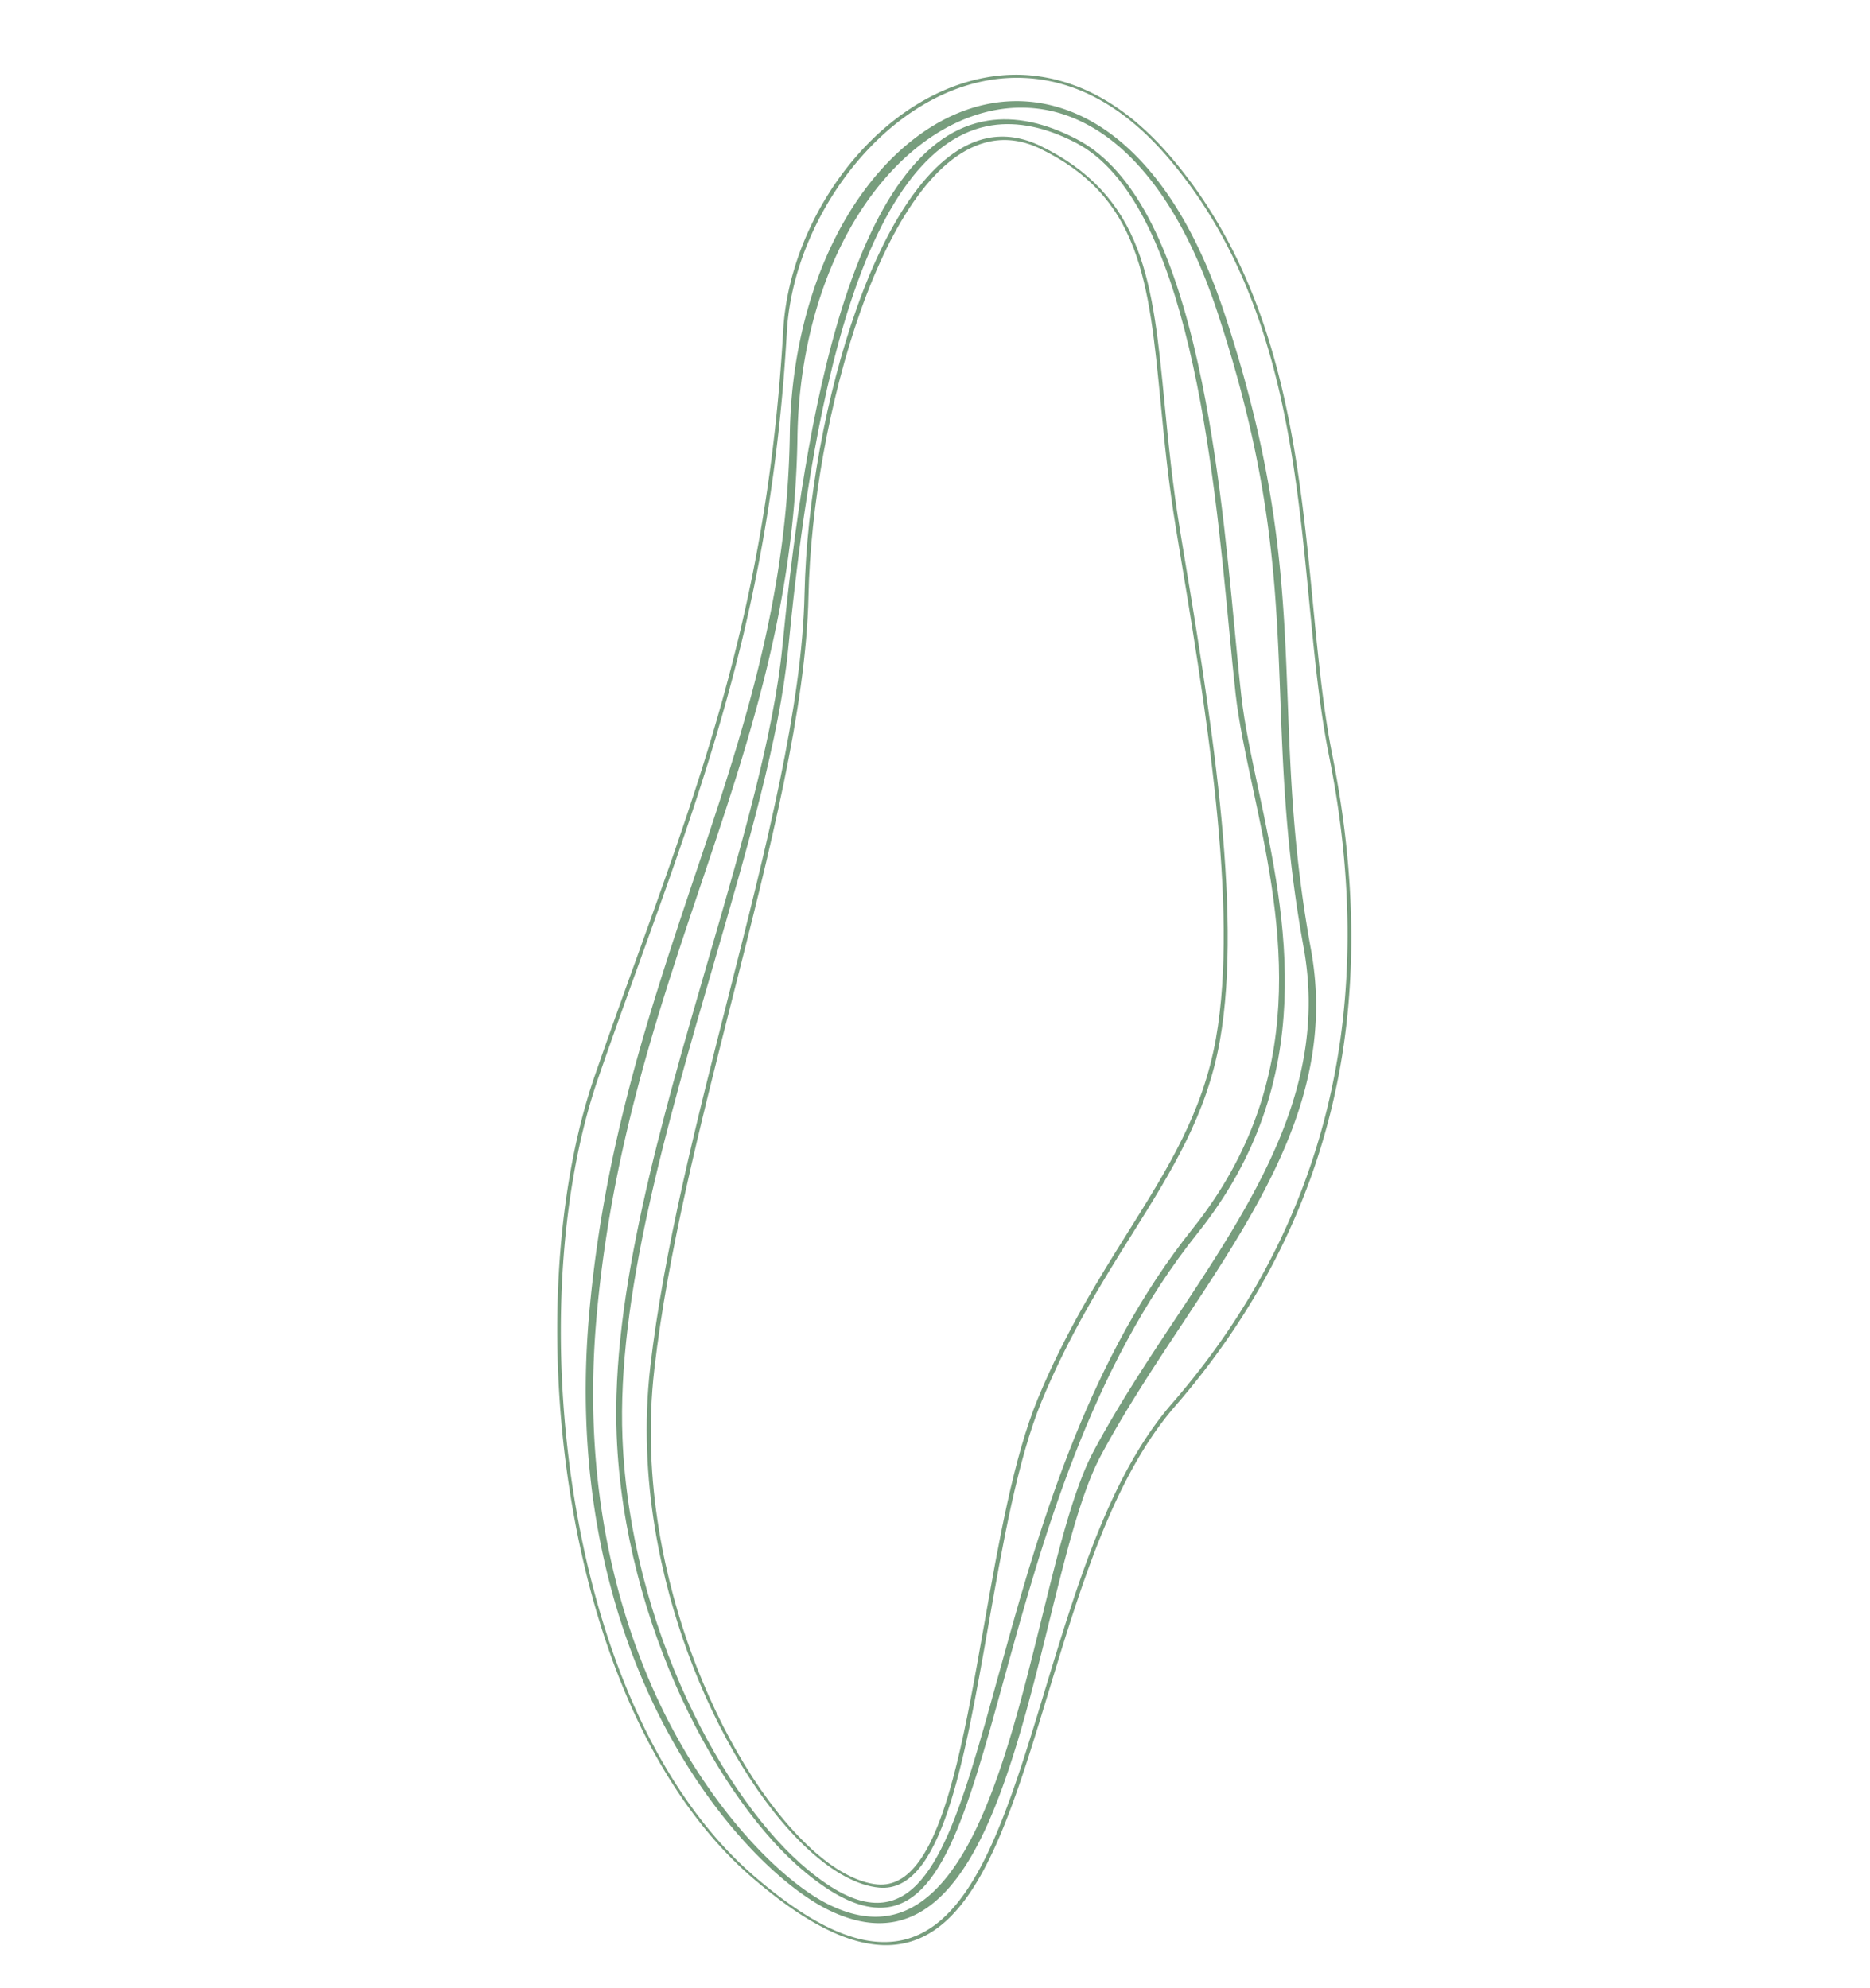 <svg xmlns="http://www.w3.org/2000/svg" width="886.253" height="942.245" viewBox="0 0 886.253 942.245">
  <g id="katman_2" data-name="katman 2" transform="matrix(-0.588, 0.809, -0.809, -0.588, 886.253, 310.34)">
    <g id="katman_2-2" data-name="katman 2" transform="translate(0.001 -0.001)">
      <path id="Path_1" data-name="Path 1" d="M770.877,20.708c-22.653-37.062-79.144-17.465-144.554,5.219C576.86,43.077,525.735,60.807,481.8,57c-58.54-5.111-113.924,3.617-164.647,25.917-45.4,19.808-88.736,51.775-128.436,94.744-15.2,16.511-33.56,32.777-53,50C82.846,274.483,22.926,327.546,3.912,406.939-3,435.794-.743,460.768,10.606,481.171,24.317,505.8,51.7,522.45,85.725,526.843a139.874,139.874,0,0,0,17.935,1.14c26.684,0,53.612-7.4,74.585-20.885,105.062-67.569,187.612-91.53,283.2-119.276,17.856-5.179,36.336-10.536,55.208-16.285,54.839-16.708,117.91-57.289,168.718-108.661,56.587-57.21,90.272-119.492,94.865-175.375C782.737,57,779.682,35.106,770.877,20.708ZM684.795,261.186C634.1,312.44,571.172,352.972,516.458,369.6c-18.889,5.75-37.352,11.106-55.2,16.285C365.63,413.641,283.017,437.622,177.847,505.25,127.062,537.92,41.5,533.851,11.424,479.805.415,460.021-1.76,435.755,4.963,407.685c18.849-78.714,78.576-131.61,131.3-178.275,19.462-17.239,37.846-33.524,53.084-50.075,74.477-80.936,161.927-121.8,260.341-121.8q15.829,0,32.061,1.415,6.177.531,12.525.521c41.082,0,87.376-16.05,132.285-31.617,65.1-22.6,121.328-42.075,143.555-5.71,8.516,13.927,11.463,35.215,9.01,65.083C774.567,142.51,741.076,204.28,684.795,261.186Z" transform="translate(-0.001 0.001)" fill="#779d7d"/>
      <path id="Path_2" data-name="Path 2" d="M717.12,17.014c-32.146,3.95-72.706,20.482-108.491,35.063-30.091,12.246-58.478,23.812-77.974,26.534-24.163,3.361-49.218,4.468-73.45,5.524-68.13,3.046-132.529,5.829-179.476,55.027-31.919,33.449-60.59,55.971-88.313,77.753-42.808,33.652-83.243,65.364-131.8,133.166-16.465,22.98-27.553,45.1-32.929,65.74-5.076,19.375-5.11,37.125-.131,52.742,9.652,30.149,37.261,49.371,75.828,52.8q5.87.518,11.923.508c36.535,0,77.1-14.023,113.129-39.409,64.587-45.5,129.4-65.842,198.019-87.328,62.248-19.669,126.665-39.877,194.675-80.6C696.028,267.941,735.822,210.6,755.483,170.7c24.277-49.249,28.626-92.06,24.981-113.73C775.161,25.483,754.466,12.4,717.12,17.014Zm36.659,151.068C734.3,207.6,694.83,264.437,617.412,310.752c-67.852,40.618-132.183,60.775-194.4,80.291-68.737,21.568-133.659,41.938-198.462,87.592-39.7,27.976-84.929,42.06-124.087,38.587C63.251,513.963,35.6,495,26.5,466.522c-4.6-14.409-4.542-30.9.216-49.016,5.252-20.055,16.118-41.633,32.3-64.257,48.332-67.456,88.642-99.128,131.314-132.648,27.786-21.822,56.514-44.4,88.569-77.966C325.317,93.964,389.4,91.141,457.256,88.166c24.266-1.015,49.354-2.163,73.574-5.534,19.689-2.742,48.162-14.348,78.3-26.625,35.706-14.551,76.175-31.042,108.145-34.931a112.191,112.191,0,0,1,13.586-.883c27.57,0,43.149,12.51,47.418,37.988,3.758,22.3-2.362,64.948-24.5,109.871Z" transform="translate(-9.015 -6.965)" fill="#779d7d"/>
      <path id="Path_3" data-name="Path 3" d="M774.98,47.182C759.208,20.491,714.032,37.472,651.5,60.975c-63.866,24.008-143.334,53.9-225.078,50.131-93.111-4.271-145.179,53.656-187.016,100.242-10.889,12.12-21.177,23.567-31.181,32.72-6.665,6.092-14.631,13.119-23.062,20.568-30.238,26.691-67.874,59.968-97.653,94.855-35.643,41.757-50.95,75.423-46.805,102.946,2.515,16.739,8.431,29.868,17.6,39.032,10.906,10.994,26.741,16.507,47.3,16.507q29.475,0,71.758-15.055c50.087-17.885,103.847-48.08,139.933-69.258,35.887-21.042,86.542-39.306,140.166-58.632,76.606-27.6,155.818-56.128,208.363-97.633,70.452-55.644,111.789-141.63,114.912-194.276C781.7,67.1,779.795,55.346,774.98,47.182Zm4.071,35.581c-3.066,51.762-44.023,136.549-113.884,191.72-52.38,41.368-131.507,69.879-208.023,97.443-53.675,19.337-104.375,37.6-140.353,58.727s-89.75,51.341-139.745,69.163c-57.212,20.4-96.909,19.989-117.984-1.115-8.721-8.753-14.353-21.231-16.771-37.117-8.948-59.442,86.536-143.735,143.583-194.1,8.437-7.449,16.408-14.487,23.085-20.589,10.066-9.206,20.382-20.684,31.306-32.846,40.191-44.724,89.857-100.01,176.507-100.01q4.718,0,9.589.221c4.741.221,9.459.326,14.194.326,76.884,0,151.021-27.87,211.276-50.5,62.032-23.314,106.856-40.168,121.992-14.55,4.411,7.417,6.115,18.3,5.229,33.225Z" transform="translate(-17.31 -14.524)" fill="#779d7d"/>
      <path id="Path_4" data-name="Path 4" d="M774.812,56.267c-15.113-25.329-71.054,1.982-130.287,30.9-35.66,17.413-72.535,35.422-101.706,42.428-33.088,7.949-62.526,9.984-88.495,11.782-35.91,2.48-66.926,4.624-99.14,20.3-56.911,27.69-124.365,96.292-183.876,156.815-15.755,16.016-31.266,29.769-44.949,41.9-21.4,18.972-39.89,35.357-51.665,53.484-12.911,19.785-16.9,40.641-12.564,65.581,1.629,9.389,5.587,17.034,11.764,22.741,9.22,8.512,23.732,12.789,42.541,12.789,16.538,0,36.4-3.3,58.892-9.93,41.707-12.28,88.177-34.588,124.337-59.69,43.575-30.321,107.832-55.932,175.865-83.1,56.775-22.654,115.44-46.088,163.313-73.085,47.77-26.943,80.143-65.743,98.885-93.552C761.1,160.972,776.487,123.872,779.95,93.9,781.761,77.968,780,64.952,774.812,56.267Zm3.974,37.165c-3.406,29.5-18.645,66.122-41.809,100.493-18.668,27.69-50.9,66.328-98.51,93.129-47.8,27.018-106.475,50.441-163.2,73.1C407.2,387.331,342.9,413,299.267,443.328,231,490.759,112.432,535.375,74.439,500.245c-5.893-5.415-9.652-12.659-11.185-21.474-4.213-24.3-.46-43.792,12.178-63.209,11.7-17.965,30.119-34.3,51.455-53.214,13.7-12.139,29.228-25.9,45.011-41.952,59.455-60.458,126.84-129,183.615-156.631,32.1-15.615,63.054-17.76,98.9-20.229,25.991-1.8,55.458-3.833,88.6-11.793,29.239-7.028,66.154-25.047,101.848-42.482,42.8-20.889,83.873-40.944,108.769-40.944,9.385,0,16.465,2.848,20.484,9.573,4.8,8.133,6.444,20.423,4.7,35.541Z" transform="translate(-26.13 -19.992)" fill="#779d7d"/>
    </g>
  </g>
</svg>
